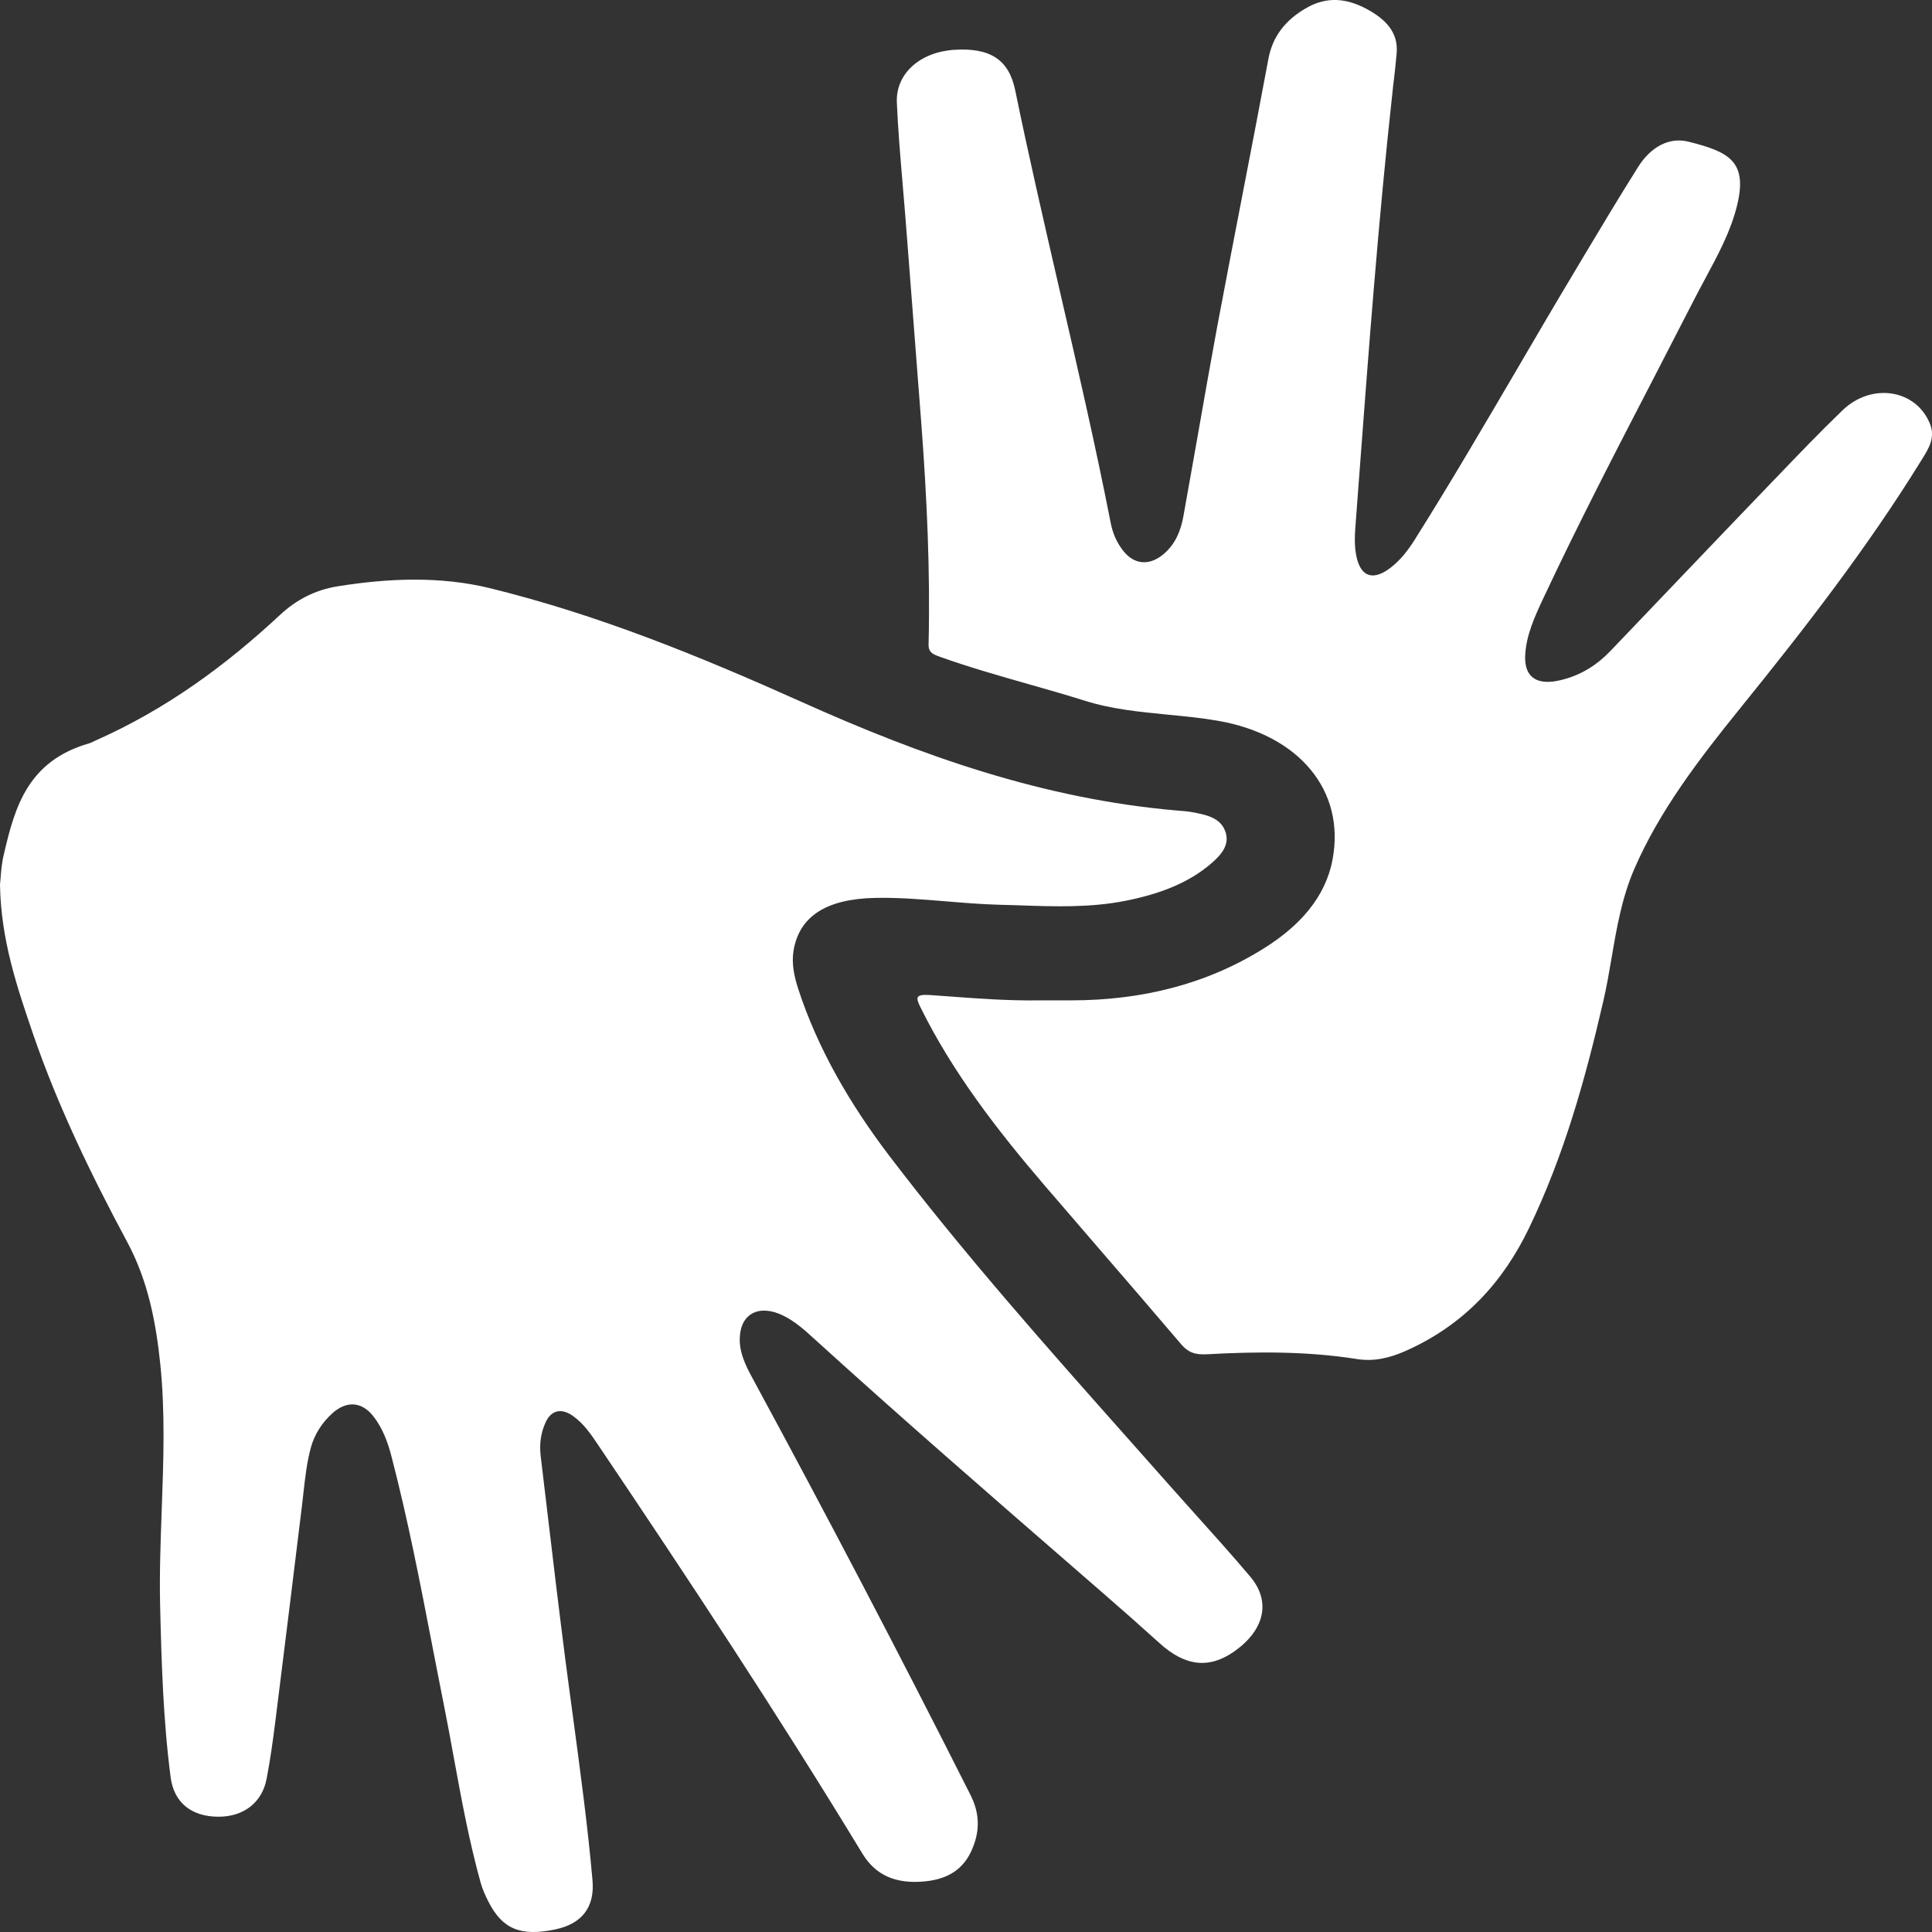 <svg width="24" height="24" viewBox="0 0 24 24" fill="none" xmlns="http://www.w3.org/2000/svg">
<rect x="0" y="0" width="24" height="24" fill="#333333" stroke="none"/>
<path fill-rule="evenodd" clip-rule="evenodd" d="M11.807 12.379C12.169 12.406 12.532 12.432 12.896 12.427L13.308 12.427C14.184 12.426 14.991 12.227 15.705 11.778C16.142 11.504 16.464 11.15 16.553 10.68C16.716 9.82 16.137 9.129 15.131 8.954C14.925 8.918 14.717 8.898 14.509 8.878C14.162 8.844 13.815 8.811 13.477 8.705C13.246 8.632 13.012 8.566 12.778 8.499C12.41 8.394 12.041 8.289 11.682 8.161C11.679 8.159 11.675 8.158 11.672 8.157C11.599 8.131 11.532 8.108 11.535 8.006C11.557 7.094 11.514 6.185 11.446 5.275C11.394 4.591 11.341 3.906 11.288 3.222C11.274 3.042 11.26 2.862 11.246 2.682C11.235 2.542 11.223 2.403 11.211 2.263C11.183 1.933 11.155 1.603 11.141 1.273C11.126 0.913 11.431 0.647 11.851 0.619C12.302 0.589 12.533 0.743 12.611 1.12C12.78 1.944 12.97 2.765 13.159 3.587C13.383 4.555 13.607 5.524 13.798 6.498C13.822 6.622 13.872 6.741 13.956 6.846C14.091 7.015 14.277 7.03 14.45 6.887C14.604 6.759 14.668 6.59 14.7 6.416C14.762 6.073 14.822 5.73 14.883 5.387C14.96 4.948 15.037 4.509 15.118 4.071C15.223 3.514 15.33 2.957 15.438 2.4C15.546 1.843 15.653 1.286 15.757 0.729C15.809 0.456 15.961 0.254 16.223 0.102C16.478 -0.047 16.723 -0.023 16.971 0.108C17.208 0.234 17.371 0.398 17.35 0.657C17.341 0.77 17.328 0.882 17.315 0.995C17.309 1.039 17.304 1.082 17.3 1.126C17.123 2.73 17.003 4.339 16.882 5.947C16.87 6.112 16.858 6.276 16.845 6.441C16.844 6.455 16.843 6.468 16.842 6.481C16.83 6.631 16.819 6.782 16.854 6.93C16.912 7.172 17.065 7.215 17.279 7.049C17.404 6.951 17.495 6.83 17.575 6.703C18.018 5.999 18.436 5.284 18.855 4.569C19.091 4.165 19.328 3.761 19.569 3.359C19.607 3.294 19.646 3.23 19.684 3.166C19.902 2.801 20.121 2.437 20.348 2.076C20.506 1.823 20.736 1.7 20.975 1.76C21.467 1.884 21.716 1.997 21.578 2.554C21.5 2.873 21.341 3.167 21.183 3.461C21.136 3.548 21.089 3.636 21.044 3.724C20.875 4.053 20.705 4.383 20.535 4.712C20.074 5.602 19.614 6.491 19.189 7.395C19.186 7.401 19.183 7.407 19.18 7.414C19.069 7.651 18.956 7.89 18.946 8.151C18.937 8.417 19.096 8.519 19.387 8.449C19.64 8.389 19.84 8.259 20.005 8.087C20.309 7.77 20.612 7.452 20.915 7.134C21.29 6.742 21.665 6.349 22.042 5.957L22.056 5.943C22.329 5.658 22.602 5.373 22.887 5.098C23.252 4.746 23.806 4.838 23.976 5.268C24.043 5.437 23.959 5.572 23.874 5.708C23.87 5.715 23.865 5.722 23.861 5.729C23.2 6.799 22.422 7.804 21.619 8.796C21.108 9.428 20.614 10.071 20.299 10.801C20.147 11.155 20.083 11.527 20.02 11.898C19.989 12.079 19.958 12.261 19.916 12.44C19.694 13.402 19.43 14.352 18.993 15.258C18.678 15.912 18.202 16.454 17.456 16.784C17.264 16.868 17.071 16.917 16.852 16.882C16.237 16.785 15.616 16.789 14.996 16.823C14.844 16.832 14.76 16.8 14.673 16.699C14.342 16.31 14.008 15.923 13.674 15.536C13.441 15.265 13.207 14.994 12.973 14.722C12.381 14.031 11.832 13.317 11.438 12.52C11.375 12.394 11.364 12.348 11.556 12.361C11.64 12.367 11.723 12.373 11.807 12.379ZM0.415 12.857C0.213 12.267 0.011 11.677 1.04835e-05 10.988C0.002 10.966 0.004 10.941 0.007 10.912C0.013 10.826 0.022 10.714 0.05 10.604C0.185 10.021 0.348 9.452 1.108 9.234C1.127 9.228 1.144 9.22 1.162 9.211C1.17 9.208 1.177 9.204 1.185 9.2C2.066 8.81 2.807 8.264 3.477 7.64C3.676 7.454 3.912 7.328 4.197 7.283C4.829 7.182 5.471 7.156 6.088 7.307C7.44 7.639 8.708 8.159 9.952 8.717C11.434 9.383 12.956 9.927 14.635 10.07C14.645 10.07 14.655 10.071 14.665 10.072C14.712 10.076 14.76 10.08 14.806 10.088L14.809 10.089C14.979 10.121 15.155 10.154 15.219 10.322C15.283 10.49 15.175 10.614 15.05 10.723C14.754 10.98 14.379 11.111 13.982 11.19C13.543 11.277 13.097 11.262 12.652 11.246C12.57 11.244 12.489 11.241 12.407 11.239C12.189 11.233 11.972 11.215 11.755 11.197C11.461 11.173 11.168 11.148 10.873 11.154C10.263 11.166 9.926 11.384 9.857 11.814C9.832 11.972 9.866 12.128 9.914 12.279C10.158 13.029 10.56 13.718 11.051 14.363C11.983 15.586 13.014 16.747 14.045 17.907C14.206 18.089 14.368 18.271 14.529 18.453C14.638 18.576 14.748 18.698 14.858 18.821C15.086 19.075 15.314 19.328 15.533 19.588C15.793 19.898 15.706 20.252 15.332 20.515C15.018 20.735 14.721 20.7 14.402 20.41C14.177 20.206 13.948 20.004 13.719 19.805C13.614 19.714 13.51 19.624 13.406 19.533C12.299 18.572 11.192 17.61 10.11 16.627C9.996 16.523 9.88 16.418 9.734 16.345C9.437 16.197 9.203 16.313 9.19 16.613C9.181 16.796 9.26 16.959 9.346 17.117C10.275 18.832 11.179 20.558 12.054 22.294C12.156 22.495 12.175 22.69 12.104 22.899C12.007 23.19 11.811 23.342 11.482 23.372C11.123 23.405 10.875 23.293 10.713 23.026C9.667 21.304 8.553 19.616 7.421 17.936C7.337 17.811 7.251 17.686 7.121 17.592C6.977 17.488 6.849 17.515 6.779 17.666C6.716 17.801 6.699 17.946 6.717 18.092C6.74 18.287 6.763 18.483 6.787 18.679C6.863 19.32 6.939 19.961 7.021 20.602C7.052 20.842 7.085 21.081 7.117 21.321C7.208 21.998 7.3 22.675 7.36 23.355C7.391 23.695 7.226 23.899 6.898 23.968C6.467 24.058 6.24 23.964 6.067 23.622C6.029 23.547 5.994 23.47 5.972 23.392C5.828 22.875 5.732 22.35 5.636 21.826C5.596 21.607 5.556 21.388 5.512 21.169C5.465 20.934 5.42 20.699 5.374 20.464C5.221 19.672 5.068 18.88 4.864 18.096C4.818 17.919 4.756 17.744 4.636 17.591C4.494 17.411 4.304 17.398 4.129 17.556C3.996 17.676 3.907 17.82 3.862 17.981C3.812 18.165 3.791 18.353 3.77 18.54C3.765 18.59 3.759 18.64 3.753 18.69C3.643 19.589 3.533 20.488 3.42 21.387C3.39 21.625 3.357 21.862 3.312 22.097C3.256 22.394 3.023 22.57 2.711 22.568C2.378 22.566 2.162 22.394 2.12 22.08C2.027 21.368 2.006 20.653 1.989 19.937C1.98 19.543 1.995 19.148 2.009 18.753C2.031 18.15 2.053 17.547 1.991 16.943C1.936 16.421 1.839 15.911 1.581 15.43C1.132 14.593 0.72 13.743 0.415 12.857Z" fill="white"/>
</svg>
